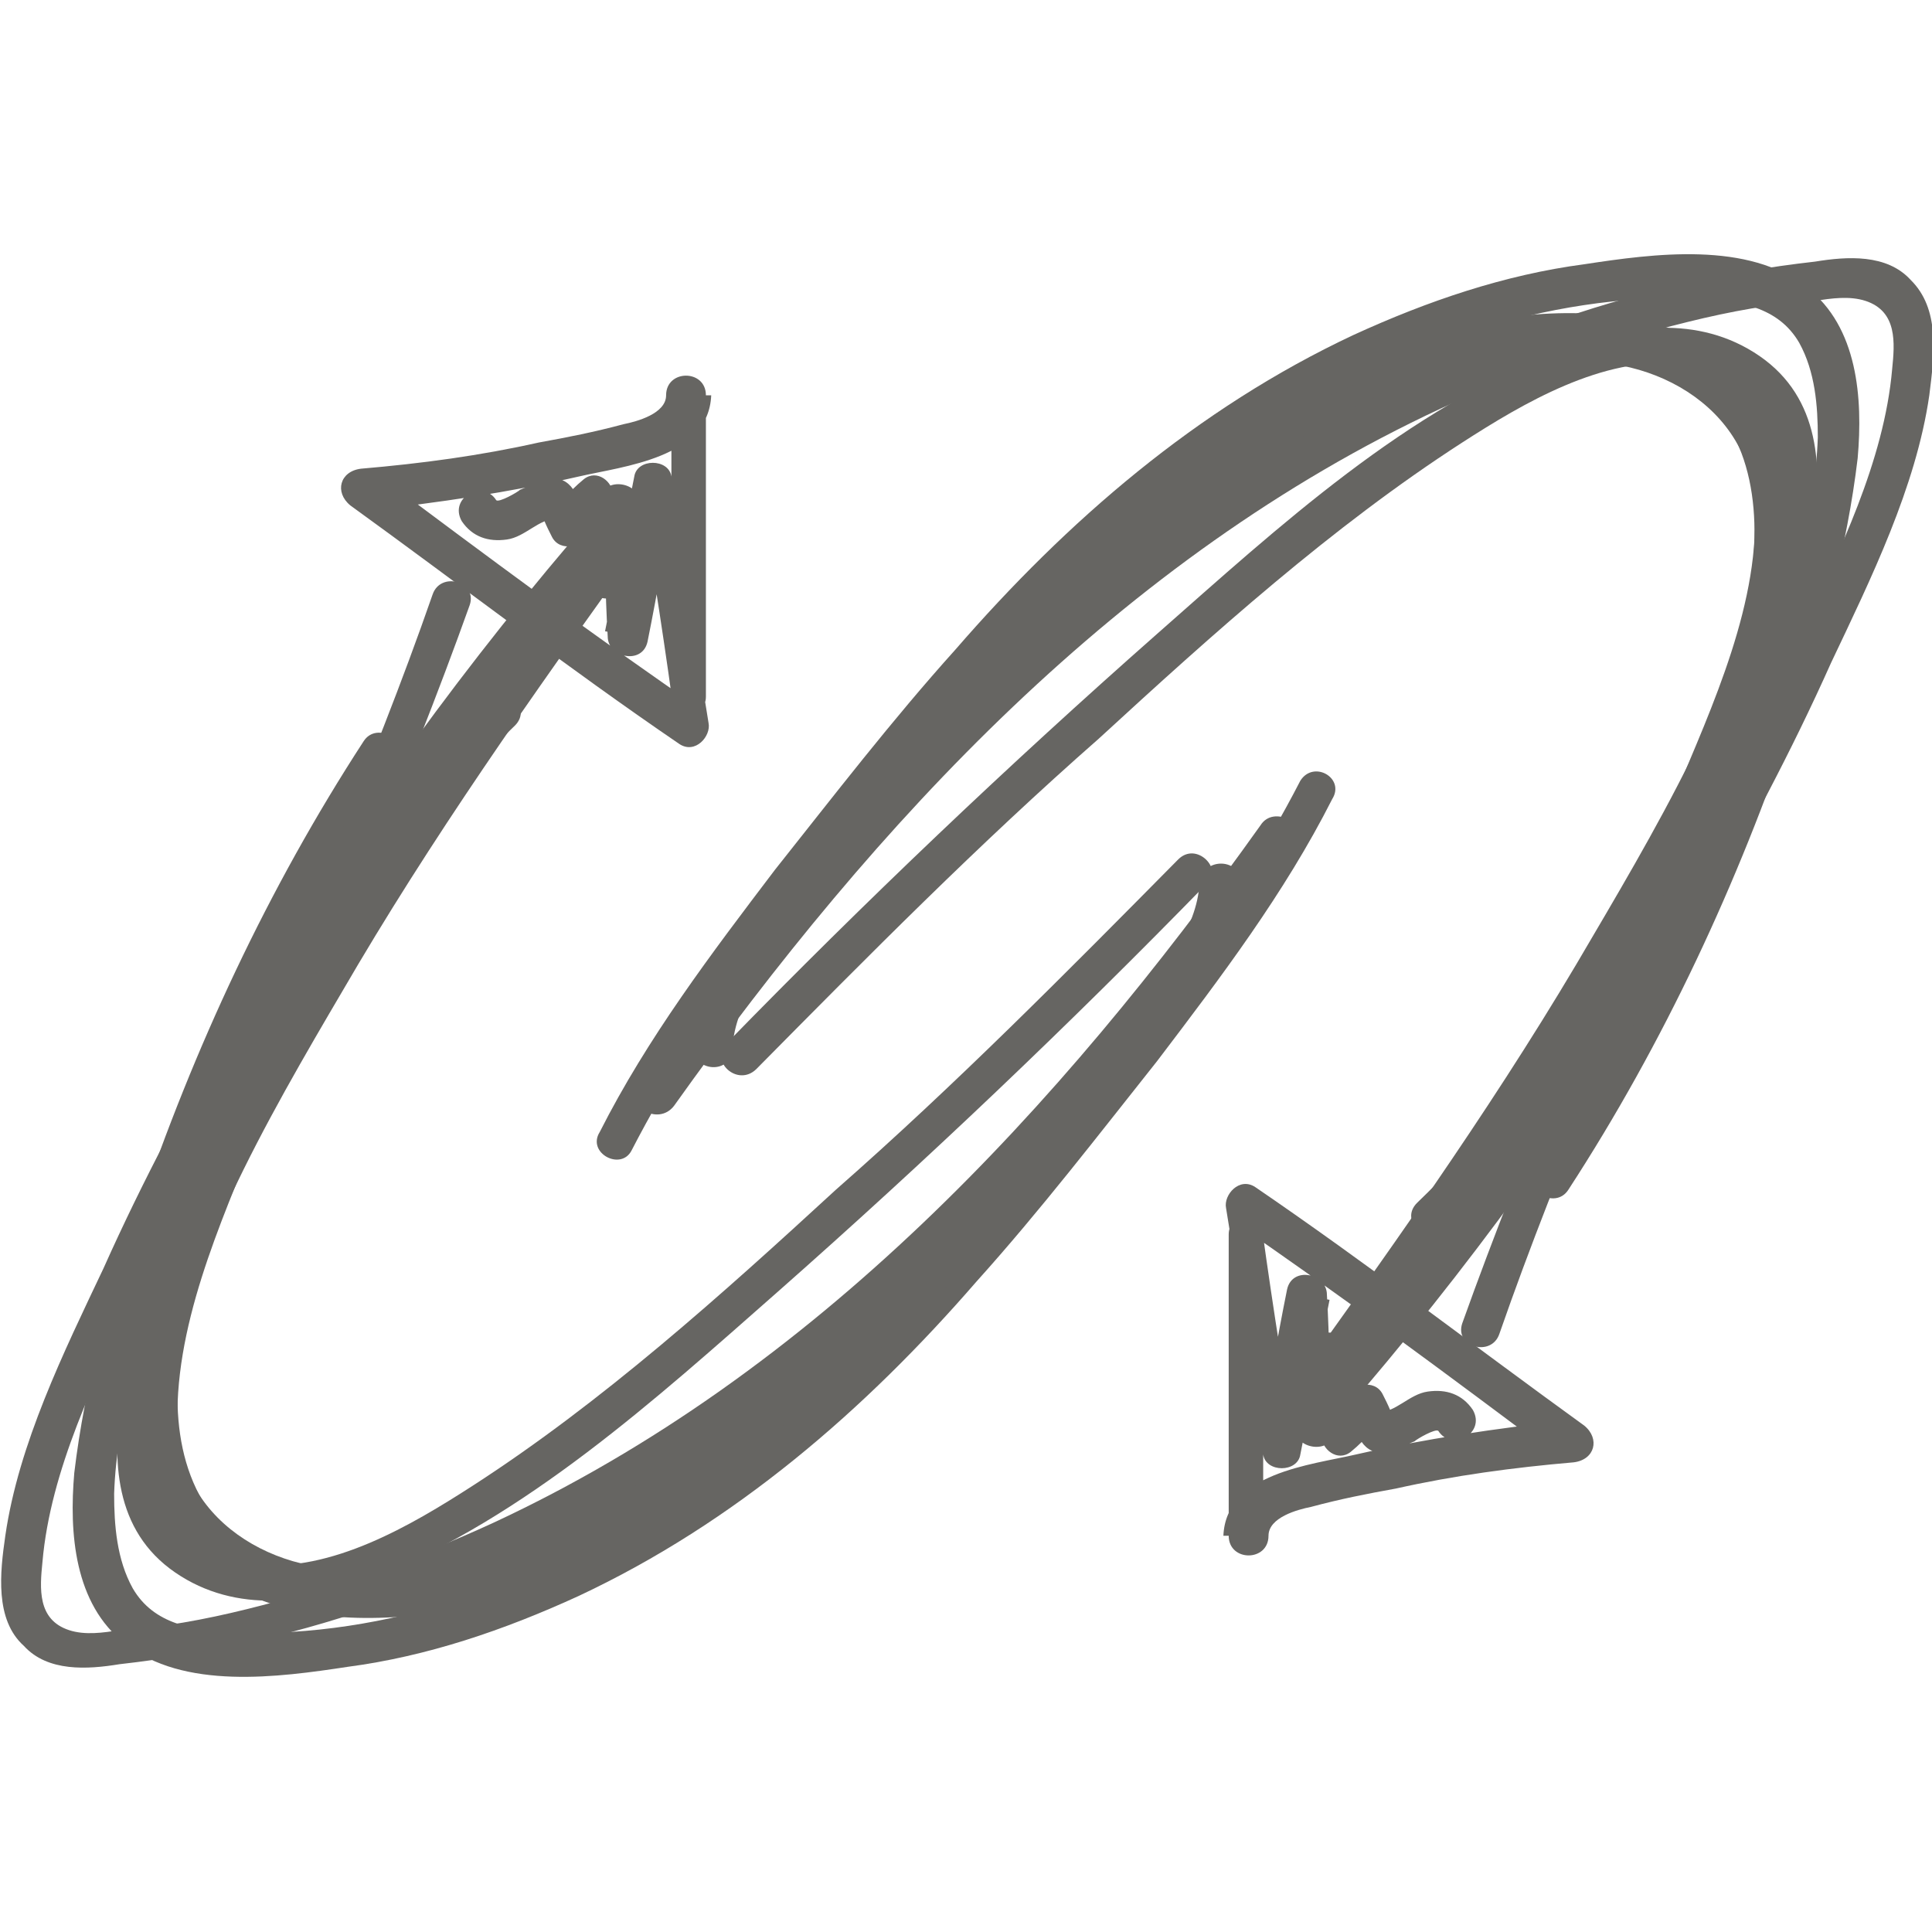 <svg viewBox="0 0 40 40" fill="none" xmlns="http://www.w3.org/2000/svg">
<path d="M14.23 22.406C15.879 19.746 17.747 17.303 19.89 15.024C21.922 12.798 24.065 10.464 26.703 8.944C28.021 8.13 29.505 7.642 31.098 7.425C32.527 7.208 34.395 7.153 35.439 8.347C36.538 9.596 36.428 11.387 36.098 12.907C35.823 14.264 35.384 15.621 34.834 16.924C33.571 19.909 31.703 22.623 29.34 24.903C28.955 25.282 29.56 25.825 29.944 25.5C32.197 23.328 34.065 20.723 35.384 17.901C36.043 16.489 36.538 15.024 36.867 13.504C37.252 11.984 37.472 10.301 36.757 8.782C35.384 5.742 31.208 6.285 28.571 7.208C25.439 8.293 22.966 10.627 20.714 12.961C18.021 15.729 15.604 18.769 13.516 22.026C13.241 22.46 13.956 22.894 14.23 22.406Z" fill="#666562"/>
<path d="M13.077 23.817C14.615 20.832 16.813 18.118 18.956 15.566C21.044 13.07 23.351 10.627 26.153 8.89C28.846 7.207 31.977 6.068 35.164 6.176C35.988 6.23 36.812 6.339 37.252 7.099C37.581 7.696 37.636 8.402 37.636 9.053C37.581 10.681 37.032 12.364 36.593 13.938C35.439 17.575 33.845 20.994 31.758 24.197C31.483 24.631 32.197 25.065 32.472 24.631C34.45 21.591 35.988 18.28 37.142 14.861C37.746 13.124 38.241 11.333 38.461 9.487C38.571 8.239 38.461 6.773 37.417 5.959C36.208 4.982 34.23 5.253 32.801 5.471C31.153 5.688 29.56 6.23 28.021 6.936C24.78 8.456 22.087 10.79 19.78 13.45C18.461 14.915 17.252 16.489 16.044 18.009C14.725 19.746 13.406 21.483 12.417 23.437C12.143 23.871 12.857 24.251 13.077 23.817Z" fill="#666562"/>
<path d="M15.165 21.7C15.219 20.723 15.934 19.909 16.538 19.149C17.142 18.335 17.747 17.575 18.406 16.815C19.615 15.404 20.879 14.047 22.252 12.852C24.999 10.41 28.296 8.456 31.922 7.587C33.845 7.153 36.153 8.239 36.318 10.356C36.483 12.418 35.439 14.644 34.669 16.489C33.186 20.126 31.593 23.708 30.274 27.399C30.109 27.888 30.878 28.105 31.043 27.616C32.307 23.98 33.9 20.452 35.384 16.869C36.208 14.807 37.362 12.418 37.087 10.139C36.867 8.022 35.054 6.773 33.021 6.61C32.087 6.556 31.098 6.882 30.219 7.153C29.285 7.425 28.406 7.805 27.527 8.185C25.769 9.053 24.12 10.084 22.582 11.333C20.769 12.798 19.175 14.481 17.692 16.218C16.978 17.086 16.263 17.955 15.604 18.823C14.945 19.692 14.34 20.506 14.285 21.591C14.34 22.243 15.165 22.243 15.165 21.7Z" fill="#666562"/>
<path d="M13.956 22.894C18.131 17.032 23.186 11.55 29.834 8.456C31.483 7.696 33.186 7.099 34.944 6.665C35.823 6.448 36.702 6.285 37.581 6.23C37.911 6.176 38.296 6.122 38.625 6.23C39.285 6.448 39.23 7.099 39.175 7.642C39.01 9.542 38.076 11.441 37.252 13.178C36.483 14.861 35.658 16.489 34.724 18.063C32.691 21.646 30.329 25.011 27.637 28.159C27.307 28.539 27.857 29.136 28.241 28.756C30.823 25.717 33.131 22.46 35.164 19.04C36.153 17.303 37.087 15.566 37.911 13.721C38.735 11.984 39.669 10.084 39.944 8.185C40.054 7.316 40.164 6.393 39.559 5.796C39.065 5.253 38.241 5.308 37.581 5.416C35.658 5.633 33.79 6.068 31.977 6.719C28.351 7.967 25.054 10.03 22.142 12.473C18.681 15.349 15.824 18.823 13.241 22.46C12.912 22.894 13.626 23.328 13.956 22.894Z" fill="#666562"/>
<path d="M15.659 22.134C17.967 19.8 20.274 17.466 22.747 15.295C25.109 13.124 27.582 10.899 30.274 9.162C31.538 8.347 33.186 7.37 34.779 7.533C35.494 7.587 36.208 7.913 36.538 8.565C36.977 9.324 36.812 10.356 36.648 11.17C36.043 14.264 34.23 17.249 32.637 19.963C30.768 23.111 28.626 26.097 26.483 29.082C26.153 29.516 26.867 29.896 27.197 29.516C29.285 26.585 31.428 23.6 33.296 20.506C34.23 18.986 35.054 17.466 35.823 15.838C36.593 14.318 37.252 12.744 37.527 11.061C37.746 9.704 37.691 8.239 36.428 7.37C35.164 6.502 33.626 6.719 32.307 7.262C29.12 8.456 26.483 10.899 23.956 13.124C20.879 15.838 17.912 18.66 15.055 21.591C14.67 21.971 15.274 22.514 15.659 22.134Z" fill="#666562"/>
<path d="M25.439 25.554C25.439 27.617 25.439 29.733 25.439 31.796C25.439 32.339 26.263 32.339 26.263 31.796C26.263 31.416 26.867 31.253 27.142 31.199C27.747 31.036 28.296 30.928 28.9 30.819C30.109 30.548 31.318 30.385 32.582 30.276C33.021 30.222 33.131 29.788 32.801 29.516C30.549 27.888 28.296 26.151 25.988 24.577C25.659 24.36 25.329 24.74 25.384 25.011C25.659 26.694 25.933 28.431 26.153 30.113C26.208 30.493 26.867 30.493 26.922 30.113C27.142 29.028 27.307 27.997 27.527 26.911C27.252 26.857 26.977 26.857 26.703 26.802C26.758 27.725 26.758 28.648 26.812 29.571C26.812 30.005 27.527 30.113 27.637 29.679C27.747 29.136 27.911 28.648 28.021 28.105C27.747 28.051 27.472 28.051 27.197 27.997C27.252 28.594 27.307 29.136 27.362 29.733C27.362 30.005 27.692 30.276 27.966 30.059C28.296 29.788 28.516 29.516 28.681 29.136C28.406 29.191 28.186 29.191 27.911 29.245C28.021 29.408 28.076 29.571 28.131 29.733C28.186 29.896 28.351 30.059 28.516 30.059C28.791 30.059 29.01 29.951 29.285 29.842C29.34 29.788 29.724 29.571 29.779 29.625C30.054 30.059 30.768 29.679 30.494 29.191C30.274 28.865 29.944 28.756 29.56 28.811C29.175 28.865 28.9 29.245 28.516 29.245C28.626 29.354 28.791 29.462 28.9 29.571C28.845 29.299 28.736 29.082 28.626 28.865C28.461 28.539 27.966 28.648 27.857 28.974C27.802 29.136 27.692 29.299 27.527 29.408C27.747 29.516 27.966 29.625 28.131 29.733C28.076 29.136 28.021 28.594 27.966 27.997C27.911 27.562 27.252 27.399 27.142 27.888C27.032 28.431 26.867 28.919 26.758 29.462C27.032 29.516 27.307 29.516 27.582 29.571C27.527 28.648 27.527 27.725 27.472 26.802C27.472 26.368 26.758 26.205 26.648 26.694C26.428 27.779 26.263 28.811 26.043 29.896C26.318 29.896 26.593 29.896 26.812 29.896C26.538 28.214 26.263 26.477 26.043 24.794C25.823 24.957 25.659 25.12 25.439 25.228C27.747 26.802 29.999 28.485 32.252 30.168C32.307 29.896 32.417 29.679 32.472 29.408C30.988 29.571 29.505 29.788 28.076 30.113C27.142 30.331 25.384 30.493 25.329 31.796C25.604 31.796 25.878 31.796 26.153 31.796C26.153 29.733 26.153 27.617 26.153 25.554C26.263 25.065 25.439 25.065 25.439 25.554Z" fill="#666562"/>
<path d="M25.823 17.52C24.175 20.18 22.307 22.623 20.164 24.902C18.131 27.128 15.989 29.462 13.351 30.982C11.978 31.796 10.439 32.339 8.901 32.502C7.472 32.719 5.604 32.773 4.56 31.579C3.461 30.33 3.571 28.539 3.901 27.019C4.176 25.662 4.615 24.305 5.165 23.003C6.428 20.017 8.296 17.303 10.659 15.024C11.044 14.644 10.439 14.101 10.055 14.427C7.802 16.598 5.934 19.203 4.615 22.026C3.956 23.437 3.461 24.902 3.132 26.422C2.857 28.051 2.637 29.679 3.352 31.199C4.725 34.239 8.901 33.696 11.538 32.773C14.67 31.687 17.142 29.353 19.395 27.019C22.087 24.251 24.505 21.212 26.593 17.955C26.812 17.52 26.098 17.086 25.823 17.52Z" fill="#666562"/>
<path d="M26.922 16.164C25.384 19.149 23.186 21.863 21.043 24.414C18.956 26.911 16.648 29.353 13.846 31.09C11.153 32.773 8.022 33.913 4.835 33.804C4.011 33.75 3.187 33.642 2.747 32.882C2.417 32.285 2.363 31.579 2.363 30.927C2.417 29.299 2.967 27.616 3.406 26.042C4.56 22.406 6.154 18.986 8.242 15.784C8.516 15.349 7.802 14.915 7.527 15.349C5.549 18.389 4.011 21.7 2.857 25.12C2.253 26.857 1.758 28.648 1.538 30.493C1.429 31.742 1.538 33.207 2.582 34.022C3.791 34.998 5.769 34.727 7.198 34.51C8.846 34.293 10.439 33.75 11.978 33.044C15.219 31.525 17.912 29.191 20.219 26.531C21.538 25.065 22.747 23.491 23.955 21.971C25.274 20.235 26.593 18.498 27.582 16.544C27.856 16.109 27.197 15.729 26.922 16.164Z" fill="#666562"/>
<path d="M24.835 18.28C24.78 19.258 24.065 20.072 23.461 20.832C22.857 21.646 22.252 22.406 21.593 23.166C20.384 24.577 19.12 25.934 17.747 27.128C15 29.571 11.703 31.525 8.077 32.393C6.154 32.827 3.846 31.742 3.681 29.625C3.571 27.508 4.56 25.337 5.33 23.437C6.813 19.8 8.406 16.218 9.725 12.527C9.89 12.038 9.121 11.821 8.956 12.31C7.692 15.946 6.099 19.475 4.615 23.057C3.791 25.12 2.637 27.508 2.912 29.788C3.132 31.905 4.945 33.153 6.978 33.316C7.912 33.37 8.901 33.044 9.78 32.773C10.714 32.502 11.593 32.122 12.472 31.742C14.23 30.873 15.879 29.842 17.417 28.593C19.23 27.128 20.824 25.445 22.307 23.708C23.021 22.84 23.736 21.971 24.395 21.103C25.054 20.235 25.659 19.42 25.714 18.335C25.714 17.738 24.89 17.738 24.835 18.28Z" fill="#666562"/>
<path d="M26.098 17.086C21.922 22.948 16.868 28.431 10.22 31.525C8.571 32.285 6.868 32.882 5.11 33.316C4.231 33.533 3.352 33.696 2.472 33.75C2.143 33.804 1.758 33.859 1.429 33.75C0.769 33.533 0.824 32.882 0.879 32.339C1.044 30.439 1.978 28.539 2.802 26.802C3.571 25.12 4.396 23.491 5.33 21.917C7.362 18.335 9.725 14.969 12.417 11.821C12.747 11.441 12.197 10.844 11.813 11.224C9.231 14.264 6.923 17.521 4.89 20.94C3.901 22.677 2.967 24.414 2.143 26.259C1.319 27.997 0.385 29.896 0.11 31.796C-2.997e-06 32.556 -0.11 33.533 0.494 34.076C0.989 34.619 1.813 34.564 2.472 34.456C4.396 34.239 6.264 33.804 8.077 33.153C11.703 31.85 15 29.842 17.912 27.345C21.318 24.468 24.23 20.994 26.812 17.358C27.087 17.086 26.373 16.652 26.098 17.086Z" fill="#666562"/>
<path d="M24.395 17.792C22.087 20.126 19.78 22.46 17.307 24.631C14.945 26.802 12.472 29.028 9.78 30.765C8.516 31.579 6.868 32.556 5.275 32.393C4.56 32.339 3.846 32.013 3.516 31.362C3.077 30.602 3.242 29.571 3.407 28.756C4.011 25.662 5.824 22.677 7.417 19.963C9.286 16.815 11.428 13.83 13.571 10.844C13.901 10.41 13.187 10.03 12.857 10.41C10.769 13.341 8.626 16.326 6.758 19.42C5.824 20.94 5 22.46 4.231 24.088C3.461 25.608 2.802 27.182 2.527 28.865C2.308 30.222 2.363 31.688 3.626 32.556C4.89 33.424 6.428 33.207 7.747 32.664C10.879 31.416 13.571 28.974 16.099 26.748C19.175 24.034 22.142 21.212 24.999 18.28C25.329 18.009 24.78 17.412 24.395 17.792Z" fill="#666562"/>
<path d="M14.615 14.427C14.615 12.364 14.615 10.247 14.615 8.184C14.615 7.642 13.791 7.642 13.791 8.184C13.791 8.564 13.187 8.727 12.912 8.782C12.307 8.944 11.758 9.053 11.154 9.162C9.945 9.433 8.736 9.596 7.472 9.704C7.033 9.759 6.923 10.193 7.253 10.464C9.505 12.093 11.758 13.83 14.066 15.404C14.395 15.621 14.725 15.241 14.67 14.969C14.395 13.287 14.121 11.55 13.901 9.867C13.846 9.487 13.187 9.487 13.132 9.867C12.912 10.953 12.747 11.984 12.527 13.07C12.802 13.124 13.077 13.124 13.351 13.178C13.296 12.255 13.296 11.333 13.242 10.41C13.242 9.976 12.527 9.867 12.417 10.301C12.307 10.844 12.143 11.333 12.033 11.876C12.307 11.93 12.582 11.93 12.857 11.984C12.802 11.387 12.747 10.844 12.692 10.247C12.692 9.976 12.362 9.704 12.088 9.921C11.758 10.193 11.538 10.464 11.373 10.844C11.648 10.79 11.868 10.79 12.143 10.736C12.033 10.573 11.978 10.41 11.923 10.247C11.868 10.084 11.703 9.921 11.538 9.921C11.264 9.921 11.044 10.03 10.769 10.139C10.714 10.193 10.329 10.41 10.274 10.356C10 9.921 9.286 10.301 9.56 10.79C9.78 11.116 10.11 11.224 10.494 11.17C10.879 11.116 11.154 10.736 11.538 10.736C11.428 10.627 11.264 10.518 11.154 10.41C11.209 10.681 11.318 10.899 11.428 11.116C11.593 11.441 12.088 11.333 12.197 11.007C12.252 10.844 12.362 10.681 12.527 10.573C12.307 10.464 12.088 10.356 11.923 10.247C11.978 10.844 12.033 11.387 12.088 11.984C12.143 12.418 12.802 12.581 12.912 12.093C13.022 11.55 13.187 11.061 13.296 10.518C13.022 10.464 12.747 10.464 12.472 10.41C12.527 11.333 12.527 12.255 12.582 13.178C12.582 13.612 13.296 13.775 13.406 13.287C13.626 12.201 13.791 11.17 14.011 10.084C13.736 10.084 13.461 10.084 13.242 10.084C13.516 11.767 13.791 13.504 14.011 15.187C14.23 15.024 14.395 14.861 14.615 14.752C12.307 13.178 10.055 11.495 7.802 9.813C7.747 10.084 7.637 10.301 7.582 10.573C9.066 10.41 10.549 10.193 11.978 9.867C12.912 9.65 14.67 9.487 14.725 8.184C14.45 8.184 14.175 8.184 13.901 8.184C13.901 10.247 13.901 12.364 13.901 14.427C13.791 14.915 14.615 14.915 14.615 14.427Z" fill="#666562"/>
</svg>
